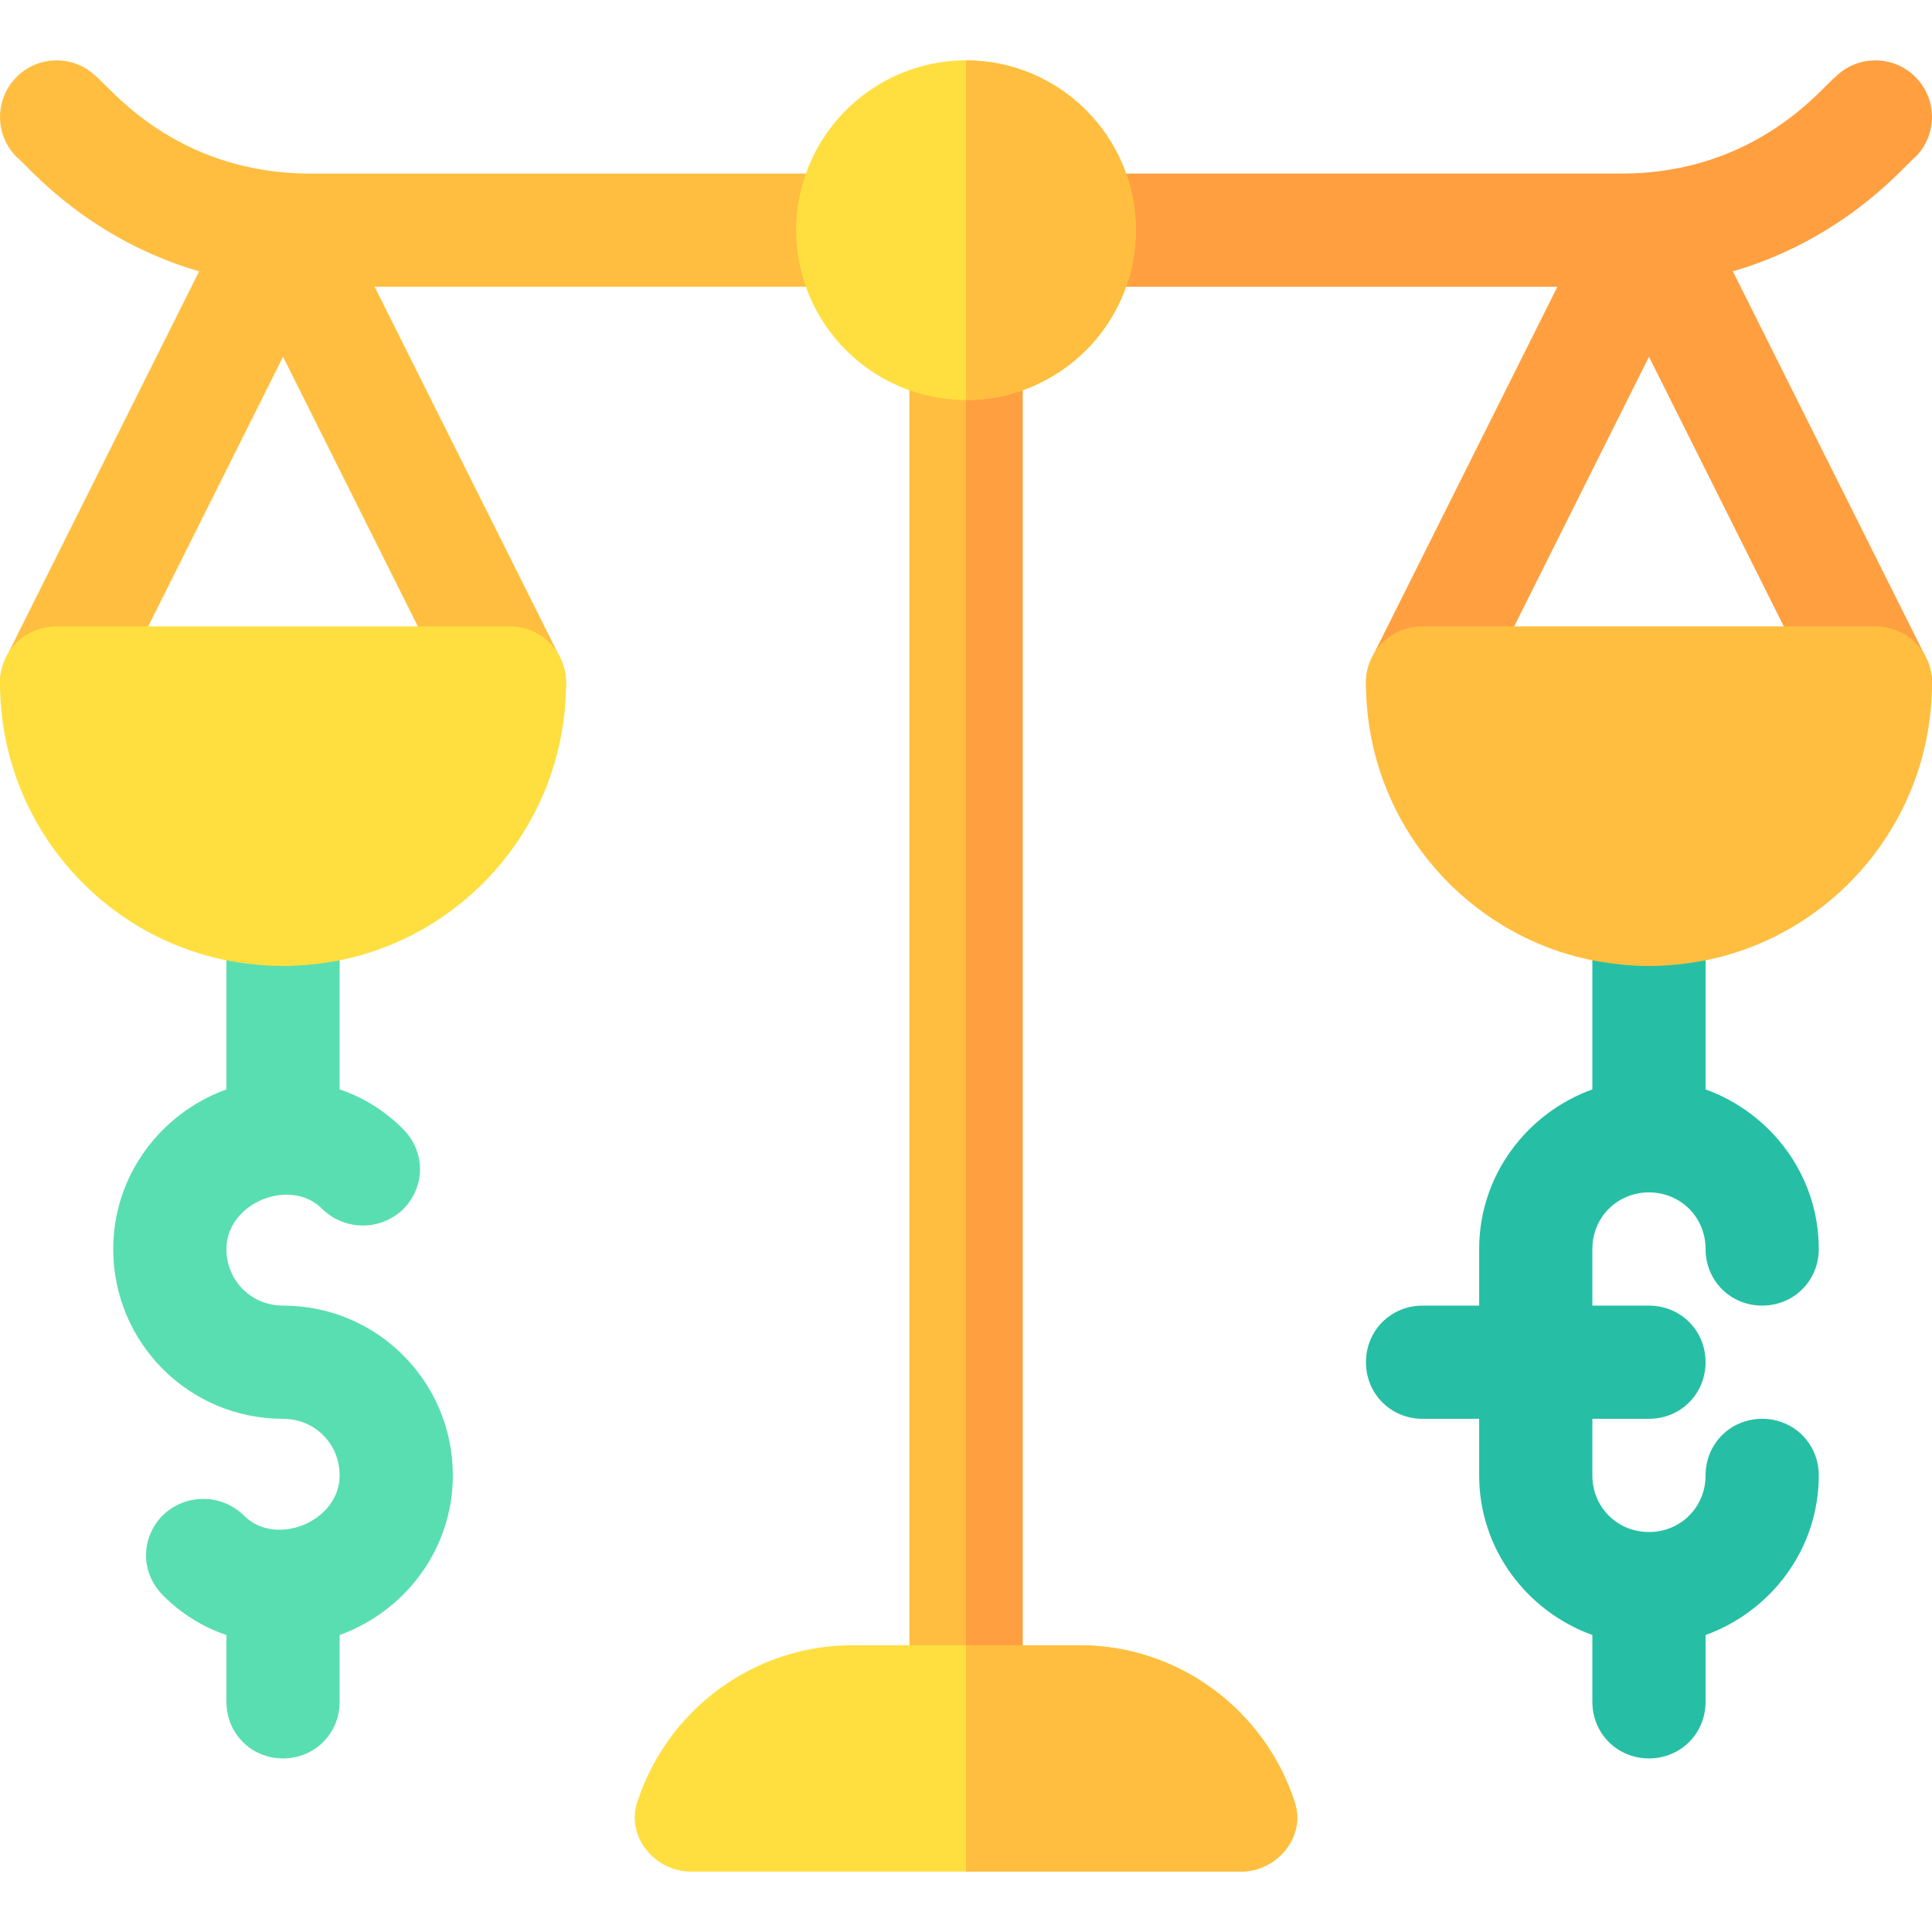 <svg id="Capa_1" enable-background="new 0 0 512 512" height="512" viewBox="0 0 512 512" width="512" xmlns="http://www.w3.org/2000/svg"><g><g><path d="m481.994 391c0 19.499-12.598 36-30 42.299v17.701c0 8.399-6.599 15-15 15s-15-6.601-15-15v-17.701c-17.402-6.299-30-22.8-30-42.299v-15h-15c-8.401 0-15-6.601-15-15 0-8.401 6.599-15 15-15h15v-15c0-19.501 12.598-36 30-42.301v-34.199l15-28.5 15 28.5v34.199c17.402 6.301 30 22.8 30 42.301 0 8.399-6.599 15-15 15s-15-6.601-15-15c0-8.401-6.599-15-15-15s-15 6.599-15 15v15h15c8.401 0 15 6.599 15 15 0 8.399-6.599 15-15 15h-15v15c0 8.399 6.599 15 15 15s15-6.601 15-15c0-8.401 6.599-15 15-15s15 6.599 15 15z" fill="#26bfa5"/></g><path d="m120.006 391c0 19.499-12.599 36-30 42.299v17.701c0 8.399-6.599 15-15 15s-15-6.601-15-15v-17.701c-6.301-2.1-12.001-5.7-16.8-10.499-6-6-6-15.3 0-21.301 6-5.7 15.3-5.7 21.301 0 8.399 8.701 25.499 1.8 25.499-10.499 0-8.401-6.599-15-15-15-24.901 0-45-20.101-45-45 0-19.501 12.599-36 30-42.301v-34.199l15-28.5 15 28.5v34.199c6.301 2.1 12.001 5.7 16.8 10.501 6 6 6 15.3 0 21.299-6 5.7-15.3 5.7-21.301 0-8.399-8.699-25.499-1.8-25.499 10.501 0 8.399 6.599 15 15 15 24.9 0 45 20.099 45 45z" fill="#59deb1"/><g><path d="m510.412 174.291-60-120c-2.649-3.005-4.881-8.152-13.418-8.135-5.85-.012-11.281 3.877-13.418 8.135l-60 120c-3.706 7.412-.703 16.421 6.709 20.127 7.487 3.718 16.439.646 20.127-6.709l46.582-93.164 46.582 93.164c3.691 7.361 12.647 10.423 20.127 6.709 7.412-3.706 10.415-12.715 6.709-20.127z" fill="#ff9f40"/><path d="m88.424 54.291c-2.661-3.016-4.873-8.152-13.423-8.135-8.5-.017-10.59 4.936-13.412 8.135l-60 120c-3.706 7.412-.703 16.421 6.709 20.127 7.487 3.718 16.439.646 20.127-6.709l46.582-93.164 46.582 93.164c3.691 7.361 12.647 10.423 20.127 6.709 7.412-3.706 10.415-12.715 6.709-20.127z" fill="#ffbe40"/></g><g id="Balance_2_"><g><path d="m226 76h-143.714c-49.674 0-74.884-32.323-77.886-34.395-5.859-5.859-5.859-15.352 0-21.211s15.352-5.859 21.211 0c3.025 2.115 20.478 25.606 56.675 25.606h143.714c8.291 0 15 6.709 15 15s-6.709 15-15 15z" fill="#ffbe40"/></g><g><path d="m429.714 76h-143.714c-8.291 0-15-6.709-15-15s6.709-15 15-15h143.714c36.146 0 53.674-23.508 56.675-25.605 5.859-5.859 15.352-5.859 21.211 0s5.859 15.352 0 21.211c-3 2.07-28.227 34.394-77.886 34.394z" fill="#ff9f40"/></g><g><path d="m135.006 166h-120c-8.401 0-15 6.599-15 15 0 36.299 25.8 66.599 60 73.5 4.799.899 9.901 1.5 15 1.5s10.201-.601 15-1.5c34.2-6.901 60-37.202 60-73.5 0-8.401-6.599-15-15-15z" fill="#ffdf40"/></g><g><path d="m496.994 166h-120c-8.401 0-15 6.599-15 15 0 36.299 25.8 66.599 60 73.5 4.797.899 9.902 1.5 15 1.5s10.203-.601 15-1.5c34.2-6.901 60-37.202 60-73.5 0-8.401-6.599-15-15-15z" fill="#ffbe40"/></g><g><path d="m256 466c-8.291 0-15-6.709-15-15v-360c0-8.291 6.709-15 15-15s15 6.709 15 15v360c0 8.291-6.709 15-15 15z" fill="#ffbe40"/></g><path d="m271 451v-360c0-8.291-6.709-15-15-15v390c8.291 0 15-6.709 15-15z" fill="#ff9f40"/><g><path d="m256 106c-24.814 0-45-20.186-45-45s20.186-45 45-45 45 20.186 45 45-20.186 45-45 45z" fill="#ffdf40"/></g><path d="m301 61c0-24.814-20.186-45-45-45v90c24.814 0 45-20.186 45-45z" fill="#ffbe40"/></g><g><path d="m183.156 496c-9.545 0-17.23-9.151-14.323-18.243 7.736-24.195 30.434-41.757 57.167-41.757h60c26.733 0 49.431 17.562 57.167 41.757 2.907 9.092-4.778 18.243-14.323 18.243z" fill="#ffdf40"/></g><g><path d="m256 496h72.843c9.545 0 17.23-9.152 14.324-18.243-7.736-24.195-30.434-41.757-57.167-41.757h-30z" fill="#ffbe40"/></g></g></svg>